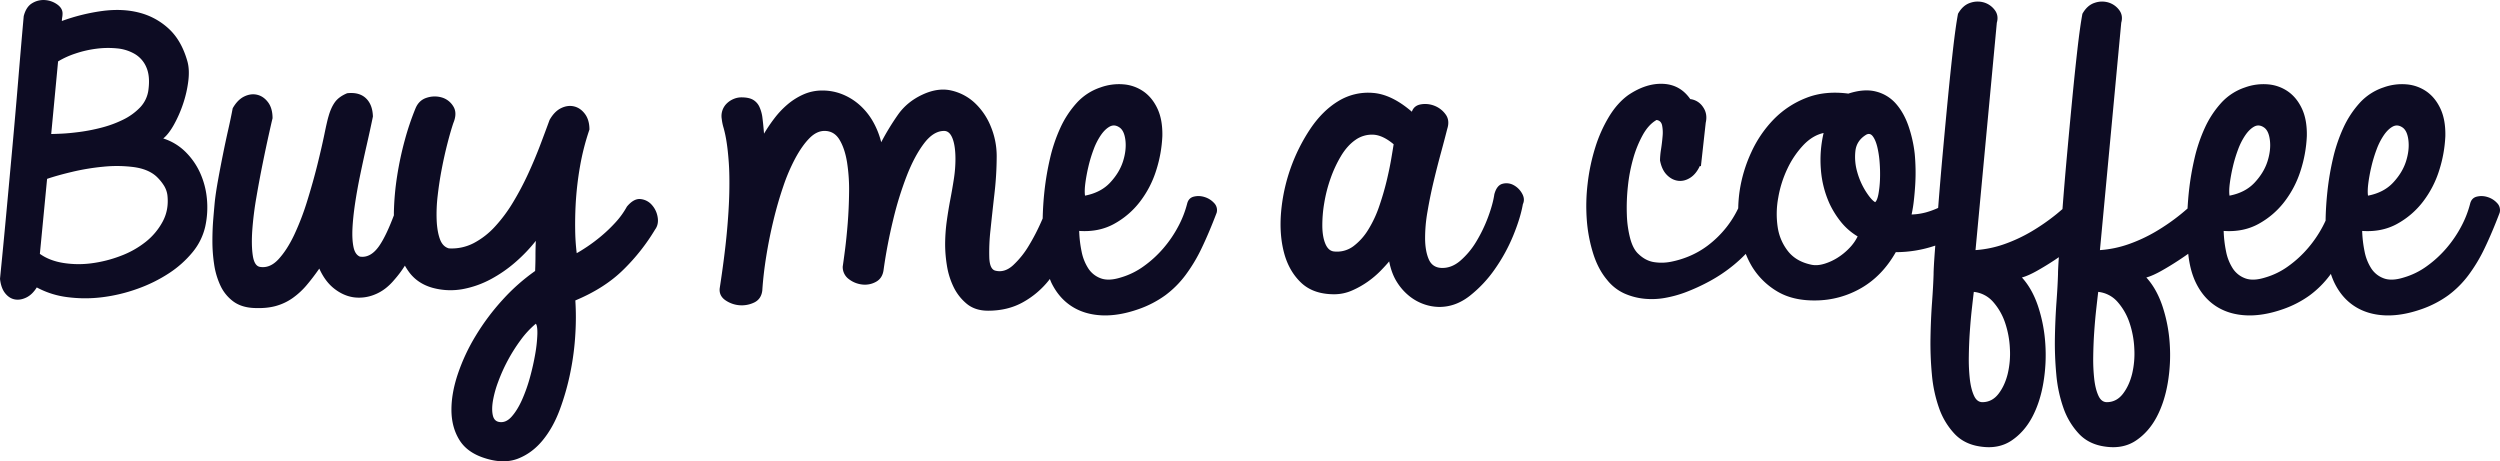 <svg xmlns="http://www.w3.org/2000/svg" viewBox="0 0 3251.708 600"><title>Asset 2</title><path d="M211.89,287.658a84.441,84.441,0,0,1-22.12,26.723,119.215,119.215,0,0,1-32.86,18.484,165.362,165.362,0,0,1-37.77,9.578,127.298,127.298,0,0,1-36.884-.447q-17.881-2.89-30.398-11.804l9.391-97.544q12.957-4.45,32.631-9.132a298.758,298.758,0,0,1,40.45-6.679,173.504,173.504,0,0,1,39.35.446q18.525,2.45,29.27,11.805a59.675,59.675,0,0,1,9.84,11.578,31.459,31.459,0,0,1,4.92,12.918Q219.93,272.29,211.89,287.658ZM75.546,79.873a110.55,110.55,0,0,1,22.574-10.25,140.645,140.645,0,0,1,27.05-6.233,118.477,118.477,0,0,1,27.05-.447,55.699,55.699,0,0,1,23.24,7.346A36.501,36.501,0,0,1,190.43,87.66q4.92,11.367,2.69,28.734a40.419,40.419,0,0,1-10.95,23.383,78.152,78.152,0,0,1-22.35,16.037,144.869,144.869,0,0,1-27.94,10.239,236.649,236.649,0,0,1-28.39,5.572q-13.635,1.788-23.69,2.226-10.063.45-13.191.447ZM260.17,224.629a91.258,91.258,0,0,0-19.22-27.395,72.021,72.021,0,0,0-28.61-17.144q7.155-5.79,14.08-18.263a160.8,160.8,0,0,0,11.85-27.169,149.556,149.556,0,0,0,6.7-29.622q1.785-14.918-1.33-25.615-7.62-26.716-23.93-41.867a88.737,88.737,0,0,0-37.99-20.936q-21.69-5.772-47.83-2.447A252.386,252.386,0,0,0,80.469,27.31a25.897,25.897,0,0,1,.448-4.674,29.291,29.291,0,0,0,.442-5.125q0-6.679-6.703-11.578A31.022,31.022,0,0,0,59.236.141a28.091,28.091,0,0,0-16.991,3.786q-8.277,4.678-11.399,17.144-3.582,40.092-7.152,83.293-3.58,43.211-7.599,87.31-4.024,44.093-8.048,87.519Q4.024,322.625,0,362.706q1.344,12.028,6.709,18.71,5.36,6.689,12.516,8.019,7.146,1.339,14.973-2.453,7.816-3.771,13.639-13.138a113.144,113.144,0,0,0,40.233,12.697,178.747,178.747,0,0,0,45.37,0,212.443,212.443,0,0,0,45.37-10.917,191.952,191.952,0,0,0,40.68-20.038,134.807,134.807,0,0,0,30.85-27.395,80.316,80.316,0,0,0,16.54-33.181,116.28,116.28,0,0,0,2.23-36.527A105.159,105.159,0,0,0,260.17,224.629Z" style="fill:#0d0c23;fill-rule:evenodd"/><path d="M696.27,459.802a313.565,313.565,0,0,1-6.93,30.961,204.189,204.189,0,0,1-10.51,29.621q-6.03,13.359-13.4,21.598-7.395,8.238-15.88,6.91-6.705-.906-8.49-8.464-1.785-7.587,0-18.71a137.464,137.464,0,0,1,6.93-25.169,218.652,218.652,0,0,1,12.51-27.836,215.676,215.676,0,0,1,16.77-26.502,118.111,118.111,0,0,1,19.67-21.156q2.235,2.67,2.01,13.364A182.738,182.738,0,0,1,696.27,459.802Zm151.54-193.308a22.376,22.376,0,0,0-14.75-7.572q-8.715-.889-17.66,9.799a104.756,104.756,0,0,1-14.75,20.489,189.501,189.501,0,0,1-18.56,17.817,210.621,210.621,0,0,1-18.32,13.805q-8.715,5.798-13.64,8.465a278.435,278.435,0,0,1-2.01-30.735q-.24-16.477.67-33.401a418.759,418.759,0,0,1,5.59-48.552,317.003,317.003,0,0,1,12.29-48.111q0-12.459-5.81-20.263-5.82-7.791-14.08-9.799c-5.52-1.334-11.17-.593-16.99,2.226q-8.715,4.239-14.97,15.365-5.37,14.706-12.29,32.961-6.945,18.265-15.65,37.194a374.984,374.984,0,0,1-19.45,36.747,193.05,193.05,0,0,1-23.47,31.627,101.546,101.546,0,0,1-27.71,21.603,62.051,62.051,0,0,1-32.41,6.905q-8.055-2.229-11.63-12.03-3.57-9.79-4.24-24.496a203.722,203.722,0,0,1,1.34-32.295q2.01-17.587,5.36-34.961,3.36-17.376,7.38-32.961,4.02-15.588,7.6-26.282,5.37-12.909,0-21.603a25.896,25.896,0,0,0-14.75-11.584,33.026,33.026,0,0,0-19.67.226q-10.29,3.119-14.75,13.805a345.993,345.993,0,0,0-13.86,40.979,420.99,420.99,0,0,0-10.06,46.992,351.517,351.517,0,0,0-4.25,48.111c-.02,1.034.03,2.017.03,3.046-6.5,17.263-12.7,30.311-18.58,39.041q-11.4,16.936-25.7,14.698-6.27-2.67-8.27-12.471-2.025-9.79-1.35-24.056.69-14.239,3.35-32.288,2.7-18.038,6.71-37.414,4.035-19.386,8.49-38.974,4.47-19.596,8.06-36.973-.45-15.588-9.17-23.829-8.715-8.23-24.36-6.459-10.725,4.458-15.88,11.584-5.145,7.12-8.26,18.258-1.8,5.798-5.37,23.168-3.585,17.36-9.16,39.861-5.595,22.503-13.19,46.992a338.169,338.169,0,0,1-16.98,44.319q-9.405,19.817-20.57,31.848-11.175,12.018-24.14,9.798-7.155-1.339-9.16-14.698-2.01-13.367-.67-32.961a426.362,426.362,0,0,1,5.36-42.98q4.02-23.385,8.27-44.324,4.245-20.928,7.83-36.968,3.57-16.037,4.91-21.377,0-12.918-5.81-20.716-5.82-7.78-14.08-9.798-8.28-2.001-16.99,2.226-8.715,4.239-14.98,15.365-2.235,12.027-5.81,27.841-3.585,15.809-6.92,32.515-3.36,16.707-6.26,32.741-2.91,16.037-4.25,28.061-.9,9.35-2.01,22.937-1.125,13.596-1.12,28.729a201.275,201.275,0,0,0,2.24,30.067,99,99,0,0,0,8.04,27.39,53.899,53.899,0,0,0,16.32,20.49q10.5,8.018,26.6,8.911,16.53.882,28.83-2.453a70.091,70.091,0,0,0,22.35-10.47,97.944,97.944,0,0,0,18.33-16.925q8.265-9.789,16.32-21.377,7.59,16.936,19.67,26.282,12.06,9.35,25.48,11.132a53.385,53.385,0,0,0,27.27-3.786q13.845-5.56,25.03-18.93a138.059,138.059,0,0,0,13.88-18.54,80.075,80.075,0,0,0,6.01,9.182q10.965,14.267,29.74,19.603a88.472,88.472,0,0,0,39.33,1.786,125.501,125.501,0,0,0,36.65-12.918,172.941,172.941,0,0,0,32.42-22.496,204.513,204.513,0,0,0,26.15-27.395q-.465,10.248-.45,19.377,0,9.136-.45,19.823a253.795,253.795,0,0,0-42.24,37.414,297.778,297.778,0,0,0-34.87,46.545,248.891,248.891,0,0,0-23.46,50.106q-8.505,25.402-8.28,47.444.225,22.046,10.5,38.521,10.29,16.486,33.53,23.609,24.15,7.578,42.47.447,18.33-7.13,31.96-23.609,13.635-16.479,22.36-39.861a322.225,322.225,0,0,0,13.85-48.772,345.961,345.961,0,0,0,6.48-49.885,351.978,351.978,0,0,0,0-43.658q38.445-16.029,63.03-40.533a260.209,260.209,0,0,0,40.68-51.666q4.92-6.678,3.36-16.031A31.086,31.086,0,0,0,847.81,266.494Z" style="fill:#0d0c23;fill-rule:evenodd"/><path d="M1411.72,237.992a215.044,215.044,0,0,1,4.02-21.603,177.168,177.168,0,0,1,6.71-22.049,85.195,85.195,0,0,1,9.38-18.484q5.37-7.79,11.4-11.137,6.045-3.332,12.3.666,6.705,4.019,8.27,16.924,1.545,12.936-3.13,27.621-4.71,14.707-16.77,27.616-12.06,12.925-32.63,16.924Q1410.37,248.248,1411.72,237.992Zm154.89,18.258a25.48,25.48,0,0,0-14.08-.441c-4.47,1.187-7.31,4.306-8.49,9.358a133.027,133.027,0,0,1-11.41,29.169,153.108,153.108,0,0,1-19.21,28.288,143.624,143.624,0,0,1-25.71,23.603,96.737,96.737,0,0,1-29.95,14.698q-15.66,4.908-25.93,1.113a32.507,32.507,0,0,1-16.31-12.912,62.832,62.832,0,0,1-8.72-22.049,155.072,155.072,0,0,1-3.13-26.728q25.47,1.788,45.38-9.132a107.047,107.047,0,0,0,33.74-28.949,131.189,131.189,0,0,0,21.01-40.533,170.189,170.189,0,0,0,8.05-44.766q.435-20.936-6.26-35.407-6.705-14.469-18.11-22.496a52.789,52.789,0,0,0-26.15-9.352,70.391,70.391,0,0,0-29.95,4.006,72.927,72.927,0,0,0-31.06,20.27,126.389,126.389,0,0,0-21.24,32.514,205.893,205.893,0,0,0-13.41,39.861,359.919,359.919,0,0,0-7.15,42.098c-1.34,12.392-2.06,24.242-2.31,35.679-.64,1.453-1.26,2.848-1.94,4.402a266.488,266.488,0,0,1-16.09,30.961,114.508,114.508,0,0,1-20.34,25.389q-11.175,10.248-23.25,7.126-7.14-1.772-7.82-16.478a256.005,256.005,0,0,1,1.56-36.527q2.25-21.818,5.15-47.218a428.967,428.967,0,0,0,2.9-48.546,100.337,100.337,0,0,0-7.6-38.532A85.933,85.933,0,0,0,1268,133.99a65.939,65.939,0,0,0-30.62-16.258q-17.445-4.017-37.55,5.34-20.13,9.358-31.96,26.282a326.989,326.989,0,0,0-21.69,35.634,106.08,106.08,0,0,0-10.5-26.502,85.72,85.72,0,0,0-16.99-21.383,76.828,76.828,0,0,0-22.57-14.251,69.17,69.17,0,0,0-26.38-5.12,59.938,59.938,0,0,0-24.81,5.12,86.418,86.418,0,0,0-20.79,13.138,115.296,115.296,0,0,0-16.99,18.043,210.039,210.039,0,0,0-13.4,19.817q-.915-11.579-2.02-20.269a47.881,47.881,0,0,0-4.02-14.692,20.601,20.601,0,0,0-8.27-9.132q-5.37-3.111-15.19-3.119a25.888,25.888,0,0,0-9.84,2,28,28,0,0,0-8.72,5.572,22.767,22.767,0,0,0-6.93,20.49,63.695,63.695,0,0,0,2.46,11.804,156.458,156.458,0,0,1,3.8,18.037q1.785,11.139,2.9,26.949,1.125,15.816.67,38.753-.45,22.945-3.35,53.671-2.91,30.735-9.16,71.263-.9,9.357,7.15,15.149a37.449,37.449,0,0,0,37.77,3.119q9.165-4.465,10.51-15.59,1.335-20.936,5.14-44.545,3.795-23.598,9.39-46.766,5.58-23.157,12.74-44.099a239.288,239.288,0,0,1,15.87-36.967q8.715-16.038,18.1-25.61,9.39-9.578,19.67-9.578,12.525,0,19.45,11.353,6.915,11.366,9.83,29.175a228.493,228.493,0,0,1,2.69,38.979q-.24,21.156-1.79,40.753-1.575,19.606-3.58,34.967-2.01,15.367-2.9,21.157a19.431,19.431,0,0,0,7.81,16.257,34.702,34.702,0,0,0,17.44,7.126,29.596,29.596,0,0,0,18.11-3.566q8.49-4.678,9.83-15.811,4.47-32.066,12.29-64.357a445.142,445.142,0,0,1,17.89-57.903q10.05-25.616,22.35-41.872,12.285-16.25,26.15-16.258,7.14,0,10.95,9.799,3.795,9.798,3.8,26.722a169.271,169.271,0,0,1-2.01,25.615q-2.01,13.139-4.7,27.169-2.67,14.037-4.69,28.729a226.826,226.826,0,0,0-2.01,30.734,174.4,174.4,0,0,0,2.23,25.836,99.002,99.002,0,0,0,8.49,27.836,64.963,64.963,0,0,0,17.22,22.269q10.95,9.129,27.93,9.132,25.485,0,45.16-10.912a113.109,113.109,0,0,0,33.75-28.502c.48-.616.93-1.272,1.4-1.882.72,1.735,1.36,3.571,2.17,5.222q9.615,19.596,26.16,30.288,16.515,10.688,38.89,11.804,22.35,1.102,48.73-8.244a135.159,135.159,0,0,0,34.19-17.817,127.808,127.808,0,0,0,26.15-26.056,207.466,207.466,0,0,0,21.24-35.408q9.615-20.055,19.44-45.884a13.056,13.056,0,0,0-3.35-12.692A27.682,27.682,0,0,0,1566.61,256.25Z" style="fill:#0d0c23;fill-rule:evenodd"/><path d="M1809.57,206.574q-2.25,13.146-6.04,28.954-3.81,15.818-9.61,32.741a148.244,148.244,0,0,1-14.3,30.509,76.714,76.714,0,0,1-19.45,21.603,35.703,35.703,0,0,1-25.26,6.679q-7.155-.882-10.95-9.799-3.81-8.899-4.03-22.716a172.066,172.066,0,0,1,2.46-30.288,186.781,186.781,0,0,1,8.28-32.294,160.099,160.099,0,0,1,13.62-29.175q8.055-13.359,18.56-20.71a36.962,36.962,0,0,1,23.02-6.906q12.51.45,26.83,12.472C1812.09,191.509,1811.06,197.821,1809.57,206.574Zm158.91,34.074a19.253,19.253,0,0,0-14.3-1.554q-7.38,2.001-10.51,13.584-1.785,12.477-8.04,29.396a188.018,188.018,0,0,1-15.42,32.068,101.309,101.309,0,0,1-21.02,25.169q-11.85,10.027-25.25,9.126-11.19-.882-15.65-11.353-4.485-10.467-4.69-26.282a198.27,198.27,0,0,1,3.12-35.628q3.36-19.817,8.05-39.425,4.695-19.588,9.62-37.635,4.905-18.036,8.04-30.508,3.585-11.137-2.24-18.936a32.265,32.265,0,0,0-14.52-11.132,32.814,32.814,0,0,0-17.67-1.78c-5.96,1.04-9.82,4.232-11.62,9.572q-26.37-22.716-50.73-24.496a74.162,74.162,0,0,0-44.93,10.692q-20.565,12.468-36.43,36.08a231.536,231.536,0,0,0-38,108.235q-2.46,28.954,3.8,52.784,6.27,23.826,22.13,38.968,15.855,15.147,43.14,15.15a57.287,57.287,0,0,0,23.24-4.9,115.386,115.386,0,0,0,20.57-11.584,120.857,120.857,0,0,0,16.54-14.031q7.14-7.348,11.17-12.25,3.12,16.037,10.28,27.174a72.233,72.233,0,0,0,16.32,18.258,64.42,64.42,0,0,0,19.22,10.471,61.636,61.636,0,0,0,19.45,3.339q21.015,0,39.34-14.257a161.046,161.046,0,0,0,32.86-34.961,223.089,223.089,0,0,0,23.91-43.652q9.39-22.936,12.51-40.759,3.135-6.68-1.11-14.026A27.308,27.308,0,0,0,1968.48,240.648Z" style="fill:#0d0c23;fill-rule:evenodd"/><path d="M2773.14,486.546q-3.795,15.139-11.84,25.61-8.04,10.469-20.12,10.917-7.59.441-11.62-8.018-4.02-8.468-5.59-21.824a229.984,229.984,0,0,1-1.34-29.847q.225-16.477,1.34-32.515,1.11-16.027,2.69-29.842,1.545-13.815,2.45-21.376a38.615,38.615,0,0,1,25.26,13.138,78.733,78.733,0,0,1,15.42,26.948,121.338,121.338,0,0,1,6.26,33.628A113.333,113.333,0,0,1,2773.14,486.546Zm-161.82,0q-3.795,15.139-11.85,25.61-8.04,10.469-20.11,10.917-7.605.441-11.62-8.018-4.035-8.468-5.59-21.824a228.227,228.227,0,0,1-1.34-29.847q.21-16.477,1.34-32.515,1.11-16.027,2.68-29.842,1.56-13.815,2.46-21.376a38.568,38.568,0,0,1,25.25,13.138,78.755,78.755,0,0,1,15.43,26.948,121.346,121.346,0,0,1,6.26,33.628A113.326,113.326,0,0,1,2611.32,486.546Zm-166.06-252.991a134.052,134.052,0,0,1-2.02,18.925c-1.05,5.503-2.46,8.984-4.25,10.47q-4.92-2.678-12.07-13.81a94.596,94.596,0,0,1-11.18-25.169,70.292,70.292,0,0,1-2.45-27.615q1.545-13.58,14.08-21.157,4.905-2.67,8.49,2.006,3.585,4.68,5.82,13.585a125.699,125.699,0,0,1,3.12,20.49A190.824,190.824,0,0,1,2445.26,233.555Zm-39.57,88.859a79.45,79.45,0,0,1-15.42,12.691,70.732,70.732,0,0,1-17.44,8.019q-8.94,2.678-16.09,1.333-20.115-4-30.84-17.37a65.784,65.784,0,0,1-13.64-31.396,115.794,115.794,0,0,1,.67-38.533,143.722,143.722,0,0,1,12.07-38.08,117.98,117.98,0,0,1,20.56-30.289q12.075-12.696,26.38-15.816a154.021,154.021,0,0,0-3.58,46.992,131.284,131.284,0,0,0,11.63,45.653,119.06,119.06,0,0,0,14.97,23.609,81.398,81.398,0,0,0,21.24,18.263A58.596,58.596,0,0,1,2405.69,322.414Zm494.64-84.406a215.091,215.091,0,0,1,4.02-21.609,179.063,179.063,0,0,1,6.7-22.044,85.398,85.398,0,0,1,9.39-18.483q5.37-7.79,11.4-11.138,6.03-3.339,12.29.667,6.705,4.017,8.27,16.924,1.56,12.925-3.13,27.621-4.695,14.697-16.76,27.61-12.06,12.934-32.63,16.93Q2898.98,248.255,2900.33,238.008Zm180.15,0a215.147,215.147,0,0,1,4.02-21.609,180.86,180.86,0,0,1,6.71-22.044,85.823,85.823,0,0,1,9.38-18.483q5.37-7.79,11.4-11.138,6.045-3.339,12.3.667,6.705,4.017,8.27,16.924,1.56,12.925-3.13,27.621-4.695,14.697-16.77,27.61-12.06,12.934-32.63,16.93Q3079.145,248.255,3080.48,238.008Zm167.41,26.056a27.696,27.696,0,0,0-12.51-7.798,25.447,25.447,0,0,0-14.09-.441q-6.705,1.779-8.49,9.352a132.765,132.765,0,0,1-11.4,29.169,152.802,152.802,0,0,1-19.22,28.288,143.605,143.605,0,0,1-25.7,23.609,96.822,96.822,0,0,1-29.95,14.692q-15.66,4.917-25.94,1.119a32.538,32.538,0,0,1-16.31-12.912,62.87,62.87,0,0,1-8.72-22.055,156.924,156.924,0,0,1-3.13-26.723q25.485,1.79,45.38-9.131a107.177,107.177,0,0,0,33.75-28.955,131.31,131.31,0,0,0,21.01-40.527,170.661,170.661,0,0,0,8.05-44.766q.42-20.936-6.27-35.414-6.69-14.467-18.1-22.49a52.829,52.829,0,0,0-26.15-9.357,70.465,70.465,0,0,0-29.95,4.006,73.035,73.035,0,0,0-31.06,20.269,126.601,126.601,0,0,0-21.24,32.515,205.259,205.259,0,0,0-13.42,39.866,357.691,357.691,0,0,0-7.14,42.093q-2.175,20.097-2.42,38.493c-1.13,2.447-2.33,4.905-3.63,7.38a152.304,152.304,0,0,1-19.22,28.288,143.264,143.264,0,0,1-25.7,23.609,96.608,96.608,0,0,1-29.95,14.692q-15.66,4.917-25.93,1.119a32.539,32.539,0,0,1-16.31-12.912,62.876,62.876,0,0,1-8.72-22.055,154.964,154.964,0,0,1-3.13-26.723q25.47,1.79,45.37-9.131a107.068,107.068,0,0,0,33.75-28.955,131.091,131.091,0,0,0,21.01-40.527,170.236,170.236,0,0,0,8.05-44.766q.435-20.936-6.26-35.414-6.705-14.467-18.11-22.49a52.829,52.829,0,0,0-26.15-9.357,70.464,70.464,0,0,0-29.95,4.006,73.036,73.036,0,0,0-31.06,20.269,126.609,126.609,0,0,0-21.24,32.515,205.939,205.939,0,0,0-13.41,39.866,359.882,359.882,0,0,0-7.15,42.093c-.84,7.787-1.41,15.336-1.83,22.75-2.88,2.441-5.68,4.899-8.68,7.312a267.649,267.649,0,0,1-32.4,22.496,201.051,201.051,0,0,1-35.32,16.483,142.112,142.112,0,0,1-37.55,7.793L2759.07,29.55q2.67-9.357-2.68-16.477a27.174,27.174,0,0,0-13.87-9.799,29.137,29.137,0,0,0-18.1.441q-9.615,3.127-15.87,14.251-3.135,16.935-6.48,46.325-3.36,29.395-6.71,64.142-3.345,34.745-6.7,71.709-3.36,36.981-5.81,69.041c-.08.95-.14,1.808-.21,2.747-2.61,2.203-5.14,4.424-7.84,6.605a268.538,268.538,0,0,1-32.41,22.496,200.622,200.622,0,0,1-35.31,16.483,142.184,142.184,0,0,1-37.56,7.793L2597.24,29.55q2.685-9.357-2.68-16.477a27.15,27.15,0,0,0-13.86-9.799,29.169,29.169,0,0,0-18.11.441q-9.615,3.127-15.86,14.251-3.135,16.935-6.48,46.325-3.36,29.395-6.71,64.142-3.36,34.745-6.71,71.709-3.345,36.981-5.81,69.041c-.03.43-.06.82-.09,1.249a107.436,107.436,0,0,1-15.33,5.657,81.323,81.323,0,0,1-19.22,2.898,173.874,173.874,0,0,0,2.9-17.822c.74-6.527,1.35-13.359,1.79-20.49q.675-10.68.45-21.377-.24-10.697-1.12-19.603a167.847,167.847,0,0,0-8.26-36.3q-6.045-17.139-16.32-28.729a50.597,50.597,0,0,0-25.71-15.585q-15.42-4.008-35.98,2.668-30.42-4.002-54.77,5.571a119.751,119.751,0,0,0-42.24,27.836,151.571,151.571,0,0,0-29.28,42.986,184.107,184.107,0,0,0-15.2,50.772,178.127,178.127,0,0,0-1.76,22.004,130.239,130.239,0,0,1-15.23,24.547,133.078,133.078,0,0,1-24.58,24.05,112.031,112.031,0,0,1-25.26,14.257,121.486,121.486,0,0,1-22.35,6.679,62.937,62.937,0,0,1-22.35.446q-10.725-1.771-19.67-10.244-7.155-6.231-10.95-20.044a138.315,138.315,0,0,1-4.47-31.401,257.584,257.584,0,0,1,1.34-36.747,210.567,210.567,0,0,1,6.93-36.301,143.746,143.746,0,0,1,12.51-30.74q7.59-13.57,17.88-19.371c3.87.599,6.27,2.893,7.16,6.899a48.572,48.572,0,0,1,.67,14.257q-.675,8.248-2.01,16.924a97.511,97.511,0,0,0-1.35,14.478q2.25,12.027,8.72,18.71,6.48,6.678,14.53,7.792,8.04,1.119,15.87-3.786,7.815-4.891,12.74-15.591a1.808,1.808,0,0,0,1.34.447l6.26-56.565q2.685-11.586-3.58-20.489a23.159,23.159,0,0,0-16.54-10.245q-12.96-18.706-35.09-19.823-22.125-1.11-45.37,14.477-14.31,10.257-25.26,28.282a181.834,181.834,0,0,0-17.88,40.087,253.766,253.766,0,0,0-9.83,46.551,244.23,244.23,0,0,0-1.13,47.653,193.542,193.542,0,0,0,8.28,43.653q6.465,20.494,18.11,34.294a60.753,60.753,0,0,0,22.34,17.603,84.128,84.128,0,0,0,26.15,6.899,97.498,97.498,0,0,0,27.05-1.113,151.169,151.169,0,0,0,25.48-6.905,253.458,253.458,0,0,0,32.19-14.698,198.12,198.12,0,0,0,31.74-21.383A186.534,186.534,0,0,0,2270.69,330.2a114.159,114.159,0,0,0,7.82,16.043,94.858,94.858,0,0,0,32.63,32.515q20.55,12.468,50.52,12.025a119.829,119.829,0,0,0,59.45-16.258q27.27-15.8,44.71-46.545a159.769,159.769,0,0,0,51.37-8.539c-.14,1.797-.28,3.69-.41,5.425q-1.785,23.607-1.8,32.068-.435,14.698-2,36.295-1.575,21.606-2.01,45.433a434.966,434.966,0,0,0,1.78,48.111,178.1,178.1,0,0,0,9.39,44.098,94.171,94.171,0,0,0,20.34,33.628q13.185,13.8,34.65,16.478,22.785,3.111,39.33-8.019,16.53-11.137,26.83-30.508,10.275-19.386,14.52-44.766a216.827,216.827,0,0,0,2.46-51.004,194.016,194.016,0,0,0-9.39-48.32q-7.605-22.724-21.01-37.425,8.055-2.212,19.23-8.459,11.16-6.23,23.02-14.031c1.94-1.277,3.85-2.622,5.79-3.933-.73,10.522-1.1,18.026-1.1,22.422q-.435,14.698-2.01,36.295-1.56,21.606-2.01,45.433a437.472,437.472,0,0,0,1.79,48.111,178.097,178.097,0,0,0,9.38,44.098,94.458,94.458,0,0,0,20.34,33.628q13.185,13.8,34.65,16.478,22.785,3.111,39.34-8.019,16.53-11.137,26.82-30.508,10.275-19.386,14.53-44.766a217.352,217.352,0,0,0,2.46-51.004,194.943,194.943,0,0,0-9.39-48.32q-7.605-22.724-21.02-37.425,8.055-2.212,19.23-8.459,11.175-6.23,23.02-14.031,6.165-4.051,12.25-8.352c1.54,14.523,4.84,27.26,10.1,37.973q9.615,19.607,26.15,30.294,16.53,10.68,38.9,11.799,22.35,1.103,48.73-8.244a134.931,134.931,0,0,0,34.19-17.812,128.085,128.085,0,0,0,26.15-26.055c.45-.594.87-1.238,1.31-1.837a93.974,93.974,0,0,0,4.73,11.855q9.615,19.607,26.15,30.294,16.53,10.68,38.89,11.799,22.35,1.103,48.73-8.244a134.827,134.827,0,0,0,34.2-17.812,128.321,128.321,0,0,0,26.15-26.055,208.358,208.358,0,0,0,21.23-35.414q9.615-20.046,19.45-45.879A13.053,13.053,0,0,0,3247.89,264.064Z" style="fill:#0d0c23;fill-rule:evenodd"/></svg>